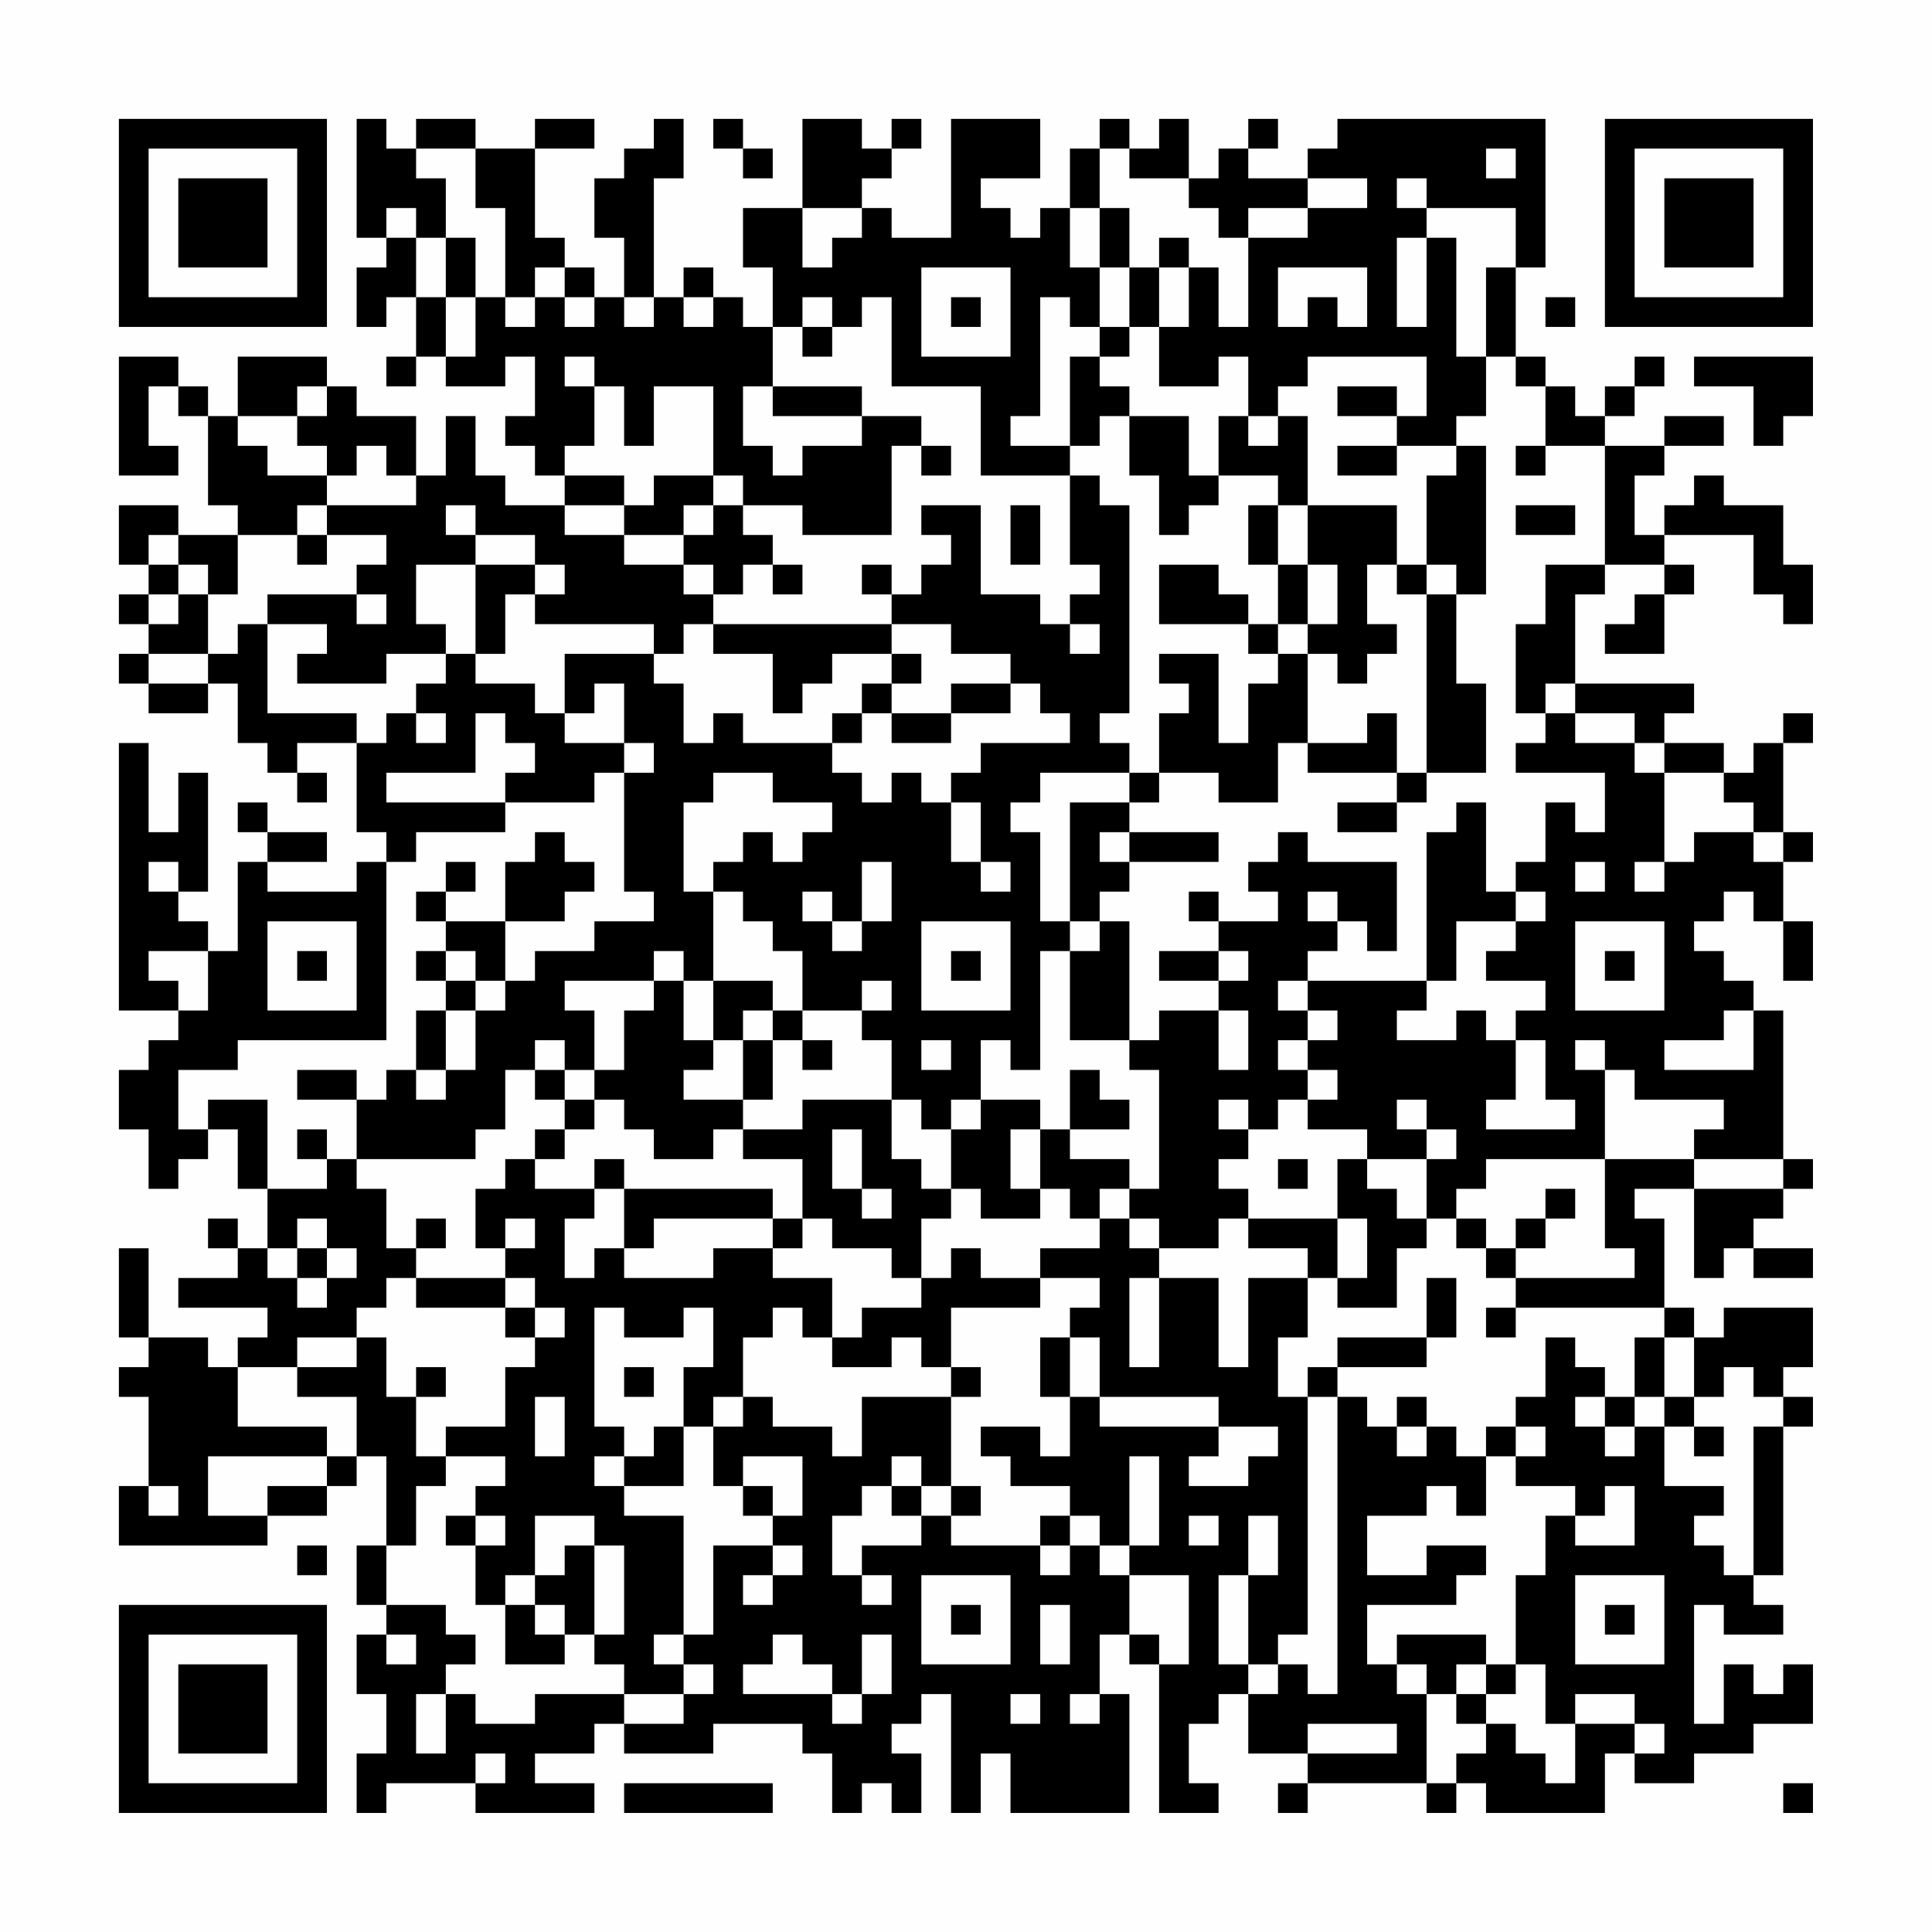 <?xml version="1.0" encoding="UTF-8"?>
<svg xmlns="http://www.w3.org/2000/svg" version="1.1" width="300" height="300" viewBox="0 0 300 300"><rect x="0" y="0" width="300" height="300" fill="#fefefe"/><g transform="scale(4.615)"><g transform="translate(4,4)"><path fill-rule="evenodd" d="M8 0L8 4L9 4L9 5L8 5L8 7L9 7L9 6L10 6L10 8L9 8L9 9L10 9L10 8L11 8L11 9L13 9L13 8L14 8L14 10L13 10L13 11L14 11L14 12L15 12L15 13L13 13L13 12L12 12L12 10L11 10L11 12L10 12L10 10L8 10L8 9L7 9L7 8L4 8L4 10L3 10L3 9L2 9L2 8L0 8L0 12L2 12L2 11L1 11L1 9L2 9L2 10L3 10L3 13L4 13L4 14L2 14L2 13L0 13L0 15L1 15L1 16L0 16L0 17L1 17L1 18L0 18L0 19L1 19L1 20L3 20L3 19L4 19L4 21L5 21L5 22L6 22L6 23L7 23L7 22L6 22L6 21L8 21L8 24L9 24L9 25L8 25L8 26L5 26L5 25L7 25L7 24L5 24L5 23L4 23L4 24L5 24L5 25L4 25L4 28L3 28L3 27L2 27L2 26L3 26L3 22L2 22L2 24L1 24L1 21L0 21L0 30L2 30L2 31L1 31L1 32L0 32L0 34L1 34L1 36L2 36L2 35L3 35L3 34L4 34L4 36L5 36L5 38L4 38L4 37L3 37L3 38L4 38L4 39L2 39L2 40L5 40L5 41L4 41L4 42L3 42L3 41L1 41L1 38L0 38L0 41L1 41L1 42L0 42L0 43L1 43L1 46L0 46L0 48L5 48L5 47L7 47L7 46L8 46L8 45L9 45L9 48L8 48L8 50L9 50L9 51L8 51L8 53L9 53L9 55L8 55L8 57L9 57L9 56L12 56L12 57L16 57L16 56L14 56L14 55L16 55L16 54L17 54L17 55L20 55L20 54L23 54L23 55L24 55L24 57L25 57L25 56L26 56L26 57L27 57L27 55L26 55L26 54L27 54L27 53L28 53L28 57L29 57L29 55L30 55L30 57L34 57L34 53L33 53L33 51L34 51L34 52L35 52L35 57L37 57L37 56L36 56L36 54L37 54L37 53L38 53L38 55L40 55L40 56L39 56L39 57L40 57L40 56L44 56L44 57L45 57L45 56L46 56L46 57L50 57L50 55L51 55L51 56L53 56L53 55L55 55L55 54L57 54L57 52L56 52L56 53L55 53L55 52L54 52L54 54L53 54L53 50L54 50L54 51L56 51L56 50L55 50L55 49L56 49L56 44L57 44L57 43L56 43L56 42L57 42L57 40L54 40L54 41L53 41L53 40L52 40L52 37L51 37L51 36L53 36L53 39L54 39L54 38L55 38L55 39L57 39L57 38L55 38L55 37L56 37L56 36L57 36L57 35L56 35L56 30L55 30L55 29L54 29L54 28L53 28L53 27L54 27L54 26L55 26L55 27L56 27L56 29L57 29L57 27L56 27L56 25L57 25L57 24L56 24L56 21L57 21L57 20L56 20L56 21L55 21L55 22L54 22L54 21L52 21L52 20L53 20L53 19L49 19L49 16L50 16L50 15L52 15L52 16L51 16L51 17L50 17L50 18L52 18L52 16L53 16L53 15L52 15L52 14L55 14L55 16L56 16L56 17L57 17L57 15L56 15L56 13L54 13L54 12L53 12L53 13L52 13L52 14L51 14L51 12L52 12L52 11L54 11L54 10L52 10L52 11L50 11L50 10L51 10L51 9L52 9L52 8L51 8L51 9L50 9L50 10L49 10L49 9L48 9L48 8L47 8L47 5L48 5L48 0L41 0L41 1L40 1L40 2L38 2L38 1L39 1L39 0L38 0L38 1L37 1L37 2L36 2L36 0L35 0L35 1L34 1L34 0L33 0L33 1L32 1L32 3L31 3L31 4L30 4L30 3L29 3L29 2L31 2L31 0L28 0L28 4L26 4L26 3L25 3L25 2L26 2L26 1L27 1L27 0L26 0L26 1L25 1L25 0L23 0L23 3L21 3L21 5L22 5L22 7L21 7L21 6L20 6L20 5L19 5L19 6L18 6L18 2L19 2L19 0L18 0L18 1L17 1L17 2L16 2L16 4L17 4L17 6L16 6L16 5L15 5L15 4L14 4L14 1L16 1L16 0L14 0L14 1L12 1L12 0L10 0L10 1L9 1L9 0ZM20 0L20 1L21 1L21 2L22 2L22 1L21 1L21 0ZM10 1L10 2L11 2L11 4L10 4L10 3L9 3L9 4L10 4L10 6L11 6L11 8L12 8L12 6L13 6L13 7L14 7L14 6L15 6L15 7L16 7L16 6L15 6L15 5L14 5L14 6L13 6L13 3L12 3L12 1ZM33 1L33 3L32 3L32 5L33 5L33 7L32 7L32 6L31 6L31 10L30 10L30 11L32 11L32 12L29 12L29 9L26 9L26 6L25 6L25 7L24 7L24 6L23 6L23 7L22 7L22 9L21 9L21 11L22 11L22 12L23 12L23 11L25 11L25 10L27 10L27 11L26 11L26 14L23 14L23 13L21 13L21 12L20 12L20 9L18 9L18 11L17 11L17 9L16 9L16 8L15 8L15 9L16 9L16 11L15 11L15 12L17 12L17 13L15 13L15 14L17 14L17 15L19 15L19 16L20 16L20 17L19 17L19 18L18 18L18 17L14 17L14 16L15 16L15 15L14 15L14 14L12 14L12 13L11 13L11 14L12 14L12 15L10 15L10 17L11 17L11 18L9 18L9 19L6 19L6 18L7 18L7 17L5 17L5 16L8 16L8 17L9 17L9 16L8 16L8 15L9 15L9 14L7 14L7 13L10 13L10 12L9 12L9 11L8 11L8 12L7 12L7 11L6 11L6 10L7 10L7 9L6 9L6 10L4 10L4 11L5 11L5 12L7 12L7 13L6 13L6 14L4 14L4 16L3 16L3 15L2 15L2 14L1 14L1 15L2 15L2 16L1 16L1 17L2 17L2 16L3 16L3 18L1 18L1 19L3 19L3 18L4 18L4 17L5 17L5 20L8 20L8 21L9 21L9 20L10 20L10 21L11 21L11 20L10 20L10 19L11 19L11 18L12 18L12 19L14 19L14 20L15 20L15 21L17 21L17 22L16 22L16 23L13 23L13 22L14 22L14 21L13 21L13 20L12 20L12 22L9 22L9 23L13 23L13 24L10 24L10 25L9 25L9 31L4 31L4 32L2 32L2 34L3 34L3 33L5 33L5 36L7 36L7 35L8 35L8 36L9 36L9 38L10 38L10 39L9 39L9 40L8 40L8 41L6 41L6 42L4 42L4 44L7 44L7 45L3 45L3 47L5 47L5 46L7 46L7 45L8 45L8 43L6 43L6 42L8 42L8 41L9 41L9 43L10 43L10 45L11 45L11 46L10 46L10 48L9 48L9 50L11 50L11 51L12 51L12 52L11 52L11 53L10 53L10 55L11 55L11 53L12 53L12 54L14 54L14 53L17 53L17 54L19 54L19 53L20 53L20 52L19 52L19 51L20 51L20 48L22 48L22 49L21 49L21 50L22 50L22 49L23 49L23 48L22 48L22 47L23 47L23 45L21 45L21 46L20 46L20 44L21 44L21 43L22 43L22 44L24 44L24 45L25 45L25 43L28 43L28 46L27 46L27 45L26 45L26 46L25 46L25 47L24 47L24 49L25 49L25 50L26 50L26 49L25 49L25 48L27 48L27 47L28 47L28 48L31 48L31 49L32 49L32 48L33 48L33 49L34 49L34 51L35 51L35 52L36 52L36 49L34 49L34 48L35 48L35 45L34 45L34 48L33 48L33 47L32 47L32 46L30 46L30 45L29 45L29 44L31 44L31 45L32 45L32 43L33 43L33 44L37 44L37 45L36 45L36 46L38 46L38 45L39 45L39 44L37 44L37 43L33 43L33 41L32 41L32 40L33 40L33 39L31 39L31 38L33 38L33 37L34 37L34 38L35 38L35 39L34 39L34 42L35 42L35 39L37 39L37 42L38 42L38 39L40 39L40 41L39 41L39 43L40 43L40 51L39 51L39 52L38 52L38 49L39 49L39 47L38 47L38 49L37 49L37 52L38 52L38 53L39 53L39 52L40 52L40 53L41 53L41 43L42 43L42 44L43 44L43 45L44 45L44 44L45 44L45 45L46 45L46 47L45 47L45 46L44 46L44 47L42 47L42 49L44 49L44 48L46 48L46 49L45 49L45 50L42 50L42 52L43 52L43 53L44 53L44 56L45 56L45 55L46 55L46 54L47 54L47 55L48 55L48 56L49 56L49 54L51 54L51 55L52 55L52 54L51 54L51 53L49 53L49 54L48 54L48 52L47 52L47 49L48 49L48 47L49 47L49 48L51 48L51 46L50 46L50 47L49 47L49 46L47 46L47 45L48 45L48 44L47 44L47 43L48 43L48 41L49 41L49 42L50 42L50 43L49 43L49 44L50 44L50 45L51 45L51 44L52 44L52 46L54 46L54 47L53 47L53 48L54 48L54 49L55 49L55 44L56 44L56 43L55 43L55 42L54 42L54 43L53 43L53 41L52 41L52 40L47 40L47 39L51 39L51 38L50 38L50 35L53 35L53 36L56 36L56 35L53 35L53 34L54 34L54 33L51 33L51 32L50 32L50 31L49 31L49 32L50 32L50 35L46 35L46 36L45 36L45 37L44 37L44 35L45 35L45 34L44 34L44 33L43 33L43 34L44 34L44 35L42 35L42 34L40 34L40 33L41 33L41 32L40 32L40 31L41 31L41 30L40 30L40 29L44 29L44 30L43 30L43 31L45 31L45 30L46 30L46 31L47 31L47 33L46 33L46 34L49 34L49 33L48 33L48 31L47 31L47 30L48 30L48 29L46 29L46 28L47 28L47 27L48 27L48 26L47 26L47 25L48 25L48 23L49 23L49 24L50 24L50 22L47 22L47 21L48 21L48 20L49 20L49 21L51 21L51 22L52 22L52 25L51 25L51 26L52 26L52 25L53 25L53 24L55 24L55 25L56 25L56 24L55 24L55 23L54 23L54 22L52 22L52 21L51 21L51 20L49 20L49 19L48 19L48 20L47 20L47 17L48 17L48 15L50 15L50 11L48 11L48 9L47 9L47 8L46 8L46 5L47 5L47 3L44 3L44 2L43 2L43 3L44 3L44 4L43 4L43 7L44 7L44 4L45 4L45 8L46 8L46 10L45 10L45 11L43 11L43 10L44 10L44 8L40 8L40 9L39 9L39 10L38 10L38 8L37 8L37 9L35 9L35 7L36 7L36 5L37 5L37 7L38 7L38 4L40 4L40 3L42 3L42 2L40 2L40 3L38 3L38 4L37 4L37 3L36 3L36 2L34 2L34 1ZM46 1L46 2L47 2L47 1ZM23 3L23 5L24 5L24 4L25 4L25 3ZM33 3L33 5L34 5L34 7L33 7L33 8L32 8L32 11L33 11L33 10L34 10L34 12L35 12L35 14L36 14L36 13L37 13L37 12L39 12L39 13L38 13L38 15L39 15L39 17L38 17L38 16L37 16L37 15L35 15L35 17L38 17L38 18L39 18L39 19L38 19L38 21L37 21L37 18L35 18L35 19L36 19L36 20L35 20L35 22L34 22L34 21L33 21L33 20L34 20L34 13L33 13L33 12L32 12L32 15L33 15L33 16L32 16L32 17L31 17L31 16L29 16L29 13L27 13L27 14L28 14L28 15L27 15L27 16L26 16L26 15L25 15L25 16L26 16L26 17L20 17L20 18L22 18L22 20L23 20L23 19L24 19L24 18L26 18L26 19L25 19L25 20L24 20L24 21L21 21L21 20L20 20L20 21L19 21L19 19L18 19L18 18L15 18L15 20L16 20L16 19L17 19L17 21L18 21L18 22L17 22L17 26L18 26L18 27L16 27L16 28L14 28L14 29L13 29L13 27L15 27L15 26L16 26L16 25L15 25L15 24L14 24L14 25L13 25L13 27L11 27L11 26L12 26L12 25L11 25L11 26L10 26L10 27L11 27L11 28L10 28L10 29L11 29L11 30L10 30L10 32L9 32L9 33L8 33L8 32L6 32L6 33L8 33L8 35L12 35L12 34L13 34L13 32L14 32L14 33L15 33L15 34L14 34L14 35L13 35L13 36L12 36L12 38L13 38L13 39L10 39L10 40L13 40L13 41L14 41L14 42L13 42L13 44L11 44L11 45L13 45L13 46L12 46L12 47L11 47L11 48L12 48L12 50L13 50L13 52L15 52L15 51L16 51L16 52L17 52L17 53L19 53L19 52L18 52L18 51L19 51L19 47L17 47L17 46L19 46L19 44L20 44L20 43L21 43L21 41L22 41L22 40L23 40L23 41L24 41L24 42L26 42L26 41L27 41L27 42L28 42L28 43L29 43L29 42L28 42L28 40L31 40L31 39L29 39L29 38L28 38L28 39L27 39L27 37L28 37L28 36L29 36L29 37L31 37L31 36L32 36L32 37L33 37L33 36L34 36L34 37L35 37L35 38L37 38L37 37L38 37L38 38L40 38L40 39L41 39L41 40L43 40L43 38L44 38L44 37L43 37L43 36L42 36L42 35L41 35L41 37L38 37L38 36L37 36L37 35L38 35L38 34L39 34L39 33L40 33L40 32L39 32L39 31L40 31L40 30L39 30L39 29L40 29L40 28L41 28L41 27L42 27L42 28L43 28L43 25L40 25L40 24L39 24L39 25L38 25L38 26L39 26L39 27L37 27L37 26L36 26L36 27L37 27L37 28L35 28L35 29L37 29L37 30L35 30L35 31L34 31L34 27L33 27L33 26L34 26L34 25L37 25L37 24L34 24L34 23L35 23L35 22L37 22L37 23L39 23L39 21L40 21L40 22L43 22L43 23L41 23L41 24L43 24L43 23L44 23L44 22L46 22L46 19L45 19L45 16L46 16L46 11L45 11L45 12L44 12L44 15L43 15L43 13L40 13L40 10L39 10L39 11L38 11L38 10L37 10L37 12L36 12L36 10L34 10L34 9L33 9L33 8L34 8L34 7L35 7L35 5L36 5L36 4L35 4L35 5L34 5L34 3ZM11 4L11 6L12 6L12 4ZM27 5L27 8L30 8L30 5ZM39 5L39 7L40 7L40 6L41 6L41 7L42 7L42 5ZM17 6L17 7L18 7L18 6ZM19 6L19 7L20 7L20 6ZM28 6L28 7L29 7L29 6ZM48 6L48 7L49 7L49 6ZM23 7L23 8L24 8L24 7ZM53 8L53 9L55 9L55 11L56 11L56 10L57 10L57 8ZM22 9L22 10L25 10L25 9ZM41 9L41 10L43 10L43 9ZM27 11L27 12L28 12L28 11ZM41 11L41 12L43 12L43 11ZM47 11L47 12L48 12L48 11ZM18 12L18 13L17 13L17 14L19 14L19 15L20 15L20 16L21 16L21 15L22 15L22 16L23 16L23 15L22 15L22 14L21 14L21 13L20 13L20 12ZM19 13L19 14L20 14L20 13ZM30 13L30 15L31 15L31 13ZM39 13L39 15L40 15L40 17L39 17L39 18L40 18L40 21L42 21L42 20L43 20L43 22L44 22L44 16L45 16L45 15L44 15L44 16L43 16L43 15L42 15L42 17L43 17L43 18L42 18L42 19L41 19L41 18L40 18L40 17L41 17L41 15L40 15L40 13ZM47 13L47 14L49 14L49 13ZM6 14L6 15L7 15L7 14ZM12 15L12 18L13 18L13 16L14 16L14 15ZM26 17L26 18L27 18L27 19L26 19L26 20L25 20L25 21L24 21L24 22L25 22L25 23L26 23L26 22L27 22L27 23L28 23L28 25L29 25L29 26L30 26L30 25L29 25L29 23L28 23L28 22L29 22L29 21L32 21L32 20L31 20L31 19L30 19L30 18L28 18L28 17ZM32 17L32 18L33 18L33 17ZM28 19L28 20L26 20L26 21L28 21L28 20L30 20L30 19ZM20 22L20 23L19 23L19 26L20 26L20 29L19 29L19 28L18 28L18 29L15 29L15 30L16 30L16 32L15 32L15 31L14 31L14 32L15 32L15 33L16 33L16 34L15 34L15 35L14 35L14 36L16 36L16 37L15 37L15 39L16 39L16 38L17 38L17 39L20 39L20 38L22 38L22 39L24 39L24 41L25 41L25 40L27 40L27 39L26 39L26 38L24 38L24 37L23 37L23 35L21 35L21 34L23 34L23 33L26 33L26 35L27 35L27 36L28 36L28 34L29 34L29 33L31 33L31 34L30 34L30 36L31 36L31 34L32 34L32 35L34 35L34 36L35 36L35 32L34 32L34 31L32 31L32 28L33 28L33 27L32 27L32 23L34 23L34 22L31 22L31 23L30 23L30 24L31 24L31 27L32 27L32 28L31 28L31 32L30 32L30 31L29 31L29 33L28 33L28 34L27 34L27 33L26 33L26 31L25 31L25 30L26 30L26 29L25 29L25 30L23 30L23 28L22 28L22 27L21 27L21 26L20 26L20 25L21 25L21 24L22 24L22 25L23 25L23 24L24 24L24 23L22 23L22 22ZM45 23L45 24L44 24L44 29L45 29L45 27L47 27L47 26L46 26L46 23ZM33 24L33 25L34 25L34 24ZM1 25L1 26L2 26L2 25ZM25 25L25 27L24 27L24 26L23 26L23 27L24 27L24 28L25 28L25 27L26 27L26 25ZM49 25L49 26L50 26L50 25ZM40 26L40 27L41 27L41 26ZM5 27L5 30L8 30L8 27ZM27 27L27 30L30 30L30 27ZM49 27L49 30L52 30L52 27ZM1 28L1 29L2 29L2 30L3 30L3 28ZM6 28L6 29L7 29L7 28ZM11 28L11 29L12 29L12 30L11 30L11 32L10 32L10 33L11 33L11 32L12 32L12 30L13 30L13 29L12 29L12 28ZM28 28L28 29L29 29L29 28ZM37 28L37 29L38 29L38 28ZM50 28L50 29L51 29L51 28ZM18 29L18 30L17 30L17 32L16 32L16 33L17 33L17 34L18 34L18 35L20 35L20 34L21 34L21 33L22 33L22 31L23 31L23 32L24 32L24 31L23 31L23 30L22 30L22 29L20 29L20 31L19 31L19 29ZM21 30L21 31L20 31L20 32L19 32L19 33L21 33L21 31L22 31L22 30ZM37 30L37 32L38 32L38 30ZM54 30L54 31L52 31L52 32L55 32L55 30ZM27 31L27 32L28 32L28 31ZM32 32L32 34L34 34L34 33L33 33L33 32ZM37 33L37 34L38 34L38 33ZM6 34L6 35L7 35L7 34ZM24 34L24 36L25 36L25 37L26 37L26 36L25 36L25 34ZM16 35L16 36L17 36L17 38L18 38L18 37L22 37L22 38L23 38L23 37L22 37L22 36L17 36L17 35ZM39 35L39 36L40 36L40 35ZM48 36L48 37L47 37L47 38L46 38L46 37L45 37L45 38L46 38L46 39L47 39L47 38L48 38L48 37L49 37L49 36ZM6 37L6 38L5 38L5 39L6 39L6 40L7 40L7 39L8 39L8 38L7 38L7 37ZM10 37L10 38L11 38L11 37ZM13 37L13 38L14 38L14 37ZM41 37L41 39L42 39L42 37ZM6 38L6 39L7 39L7 38ZM13 39L13 40L14 40L14 41L15 41L15 40L14 40L14 39ZM44 39L44 41L41 41L41 42L40 42L40 43L41 43L41 42L44 42L44 41L45 41L45 39ZM16 40L16 44L17 44L17 45L16 45L16 46L17 46L17 45L18 45L18 44L19 44L19 42L20 42L20 40L19 40L19 41L17 41L17 40ZM46 40L46 41L47 41L47 40ZM31 41L31 43L32 43L32 41ZM51 41L51 43L50 43L50 44L51 44L51 43L52 43L52 44L53 44L53 45L54 45L54 44L53 44L53 43L52 43L52 41ZM10 42L10 43L11 43L11 42ZM17 42L17 43L18 43L18 42ZM14 43L14 45L15 45L15 43ZM43 43L43 44L44 44L44 43ZM46 44L46 45L47 45L47 44ZM1 46L1 47L2 47L2 46ZM21 46L21 47L22 47L22 46ZM26 46L26 47L27 47L27 46ZM28 46L28 47L29 47L29 46ZM12 47L12 48L13 48L13 47ZM14 47L14 49L13 49L13 50L14 50L14 51L15 51L15 50L14 50L14 49L15 49L15 48L16 48L16 51L17 51L17 48L16 48L16 47ZM31 47L31 48L32 48L32 47ZM36 47L36 48L37 48L37 47ZM6 48L6 49L7 49L7 48ZM27 49L27 52L30 52L30 49ZM49 49L49 52L52 52L52 49ZM28 50L28 51L29 51L29 50ZM31 50L31 52L32 52L32 50ZM50 50L50 51L51 51L51 50ZM9 51L9 52L10 52L10 51ZM22 51L22 52L21 52L21 53L24 53L24 54L25 54L25 53L26 53L26 51L25 51L25 53L24 53L24 52L23 52L23 51ZM43 51L43 52L44 52L44 53L45 53L45 54L46 54L46 53L47 53L47 52L46 52L46 51ZM45 52L45 53L46 53L46 52ZM30 53L30 54L31 54L31 53ZM32 53L32 54L33 54L33 53ZM40 54L40 55L43 55L43 54ZM12 55L12 56L13 56L13 55ZM17 56L17 57L22 57L22 56ZM56 56L56 57L57 57L57 56ZM0 0L0 7L7 7L7 0ZM1 1L1 6L6 6L6 1ZM2 2L2 5L5 5L5 2ZM50 0L50 7L57 7L57 0ZM51 1L51 6L56 6L56 1ZM52 2L52 5L55 5L55 2ZM0 50L0 57L7 57L7 50ZM1 51L1 56L6 56L6 51ZM2 52L2 55L5 55L5 52Z" fill="#000000"/></g></g></svg>
